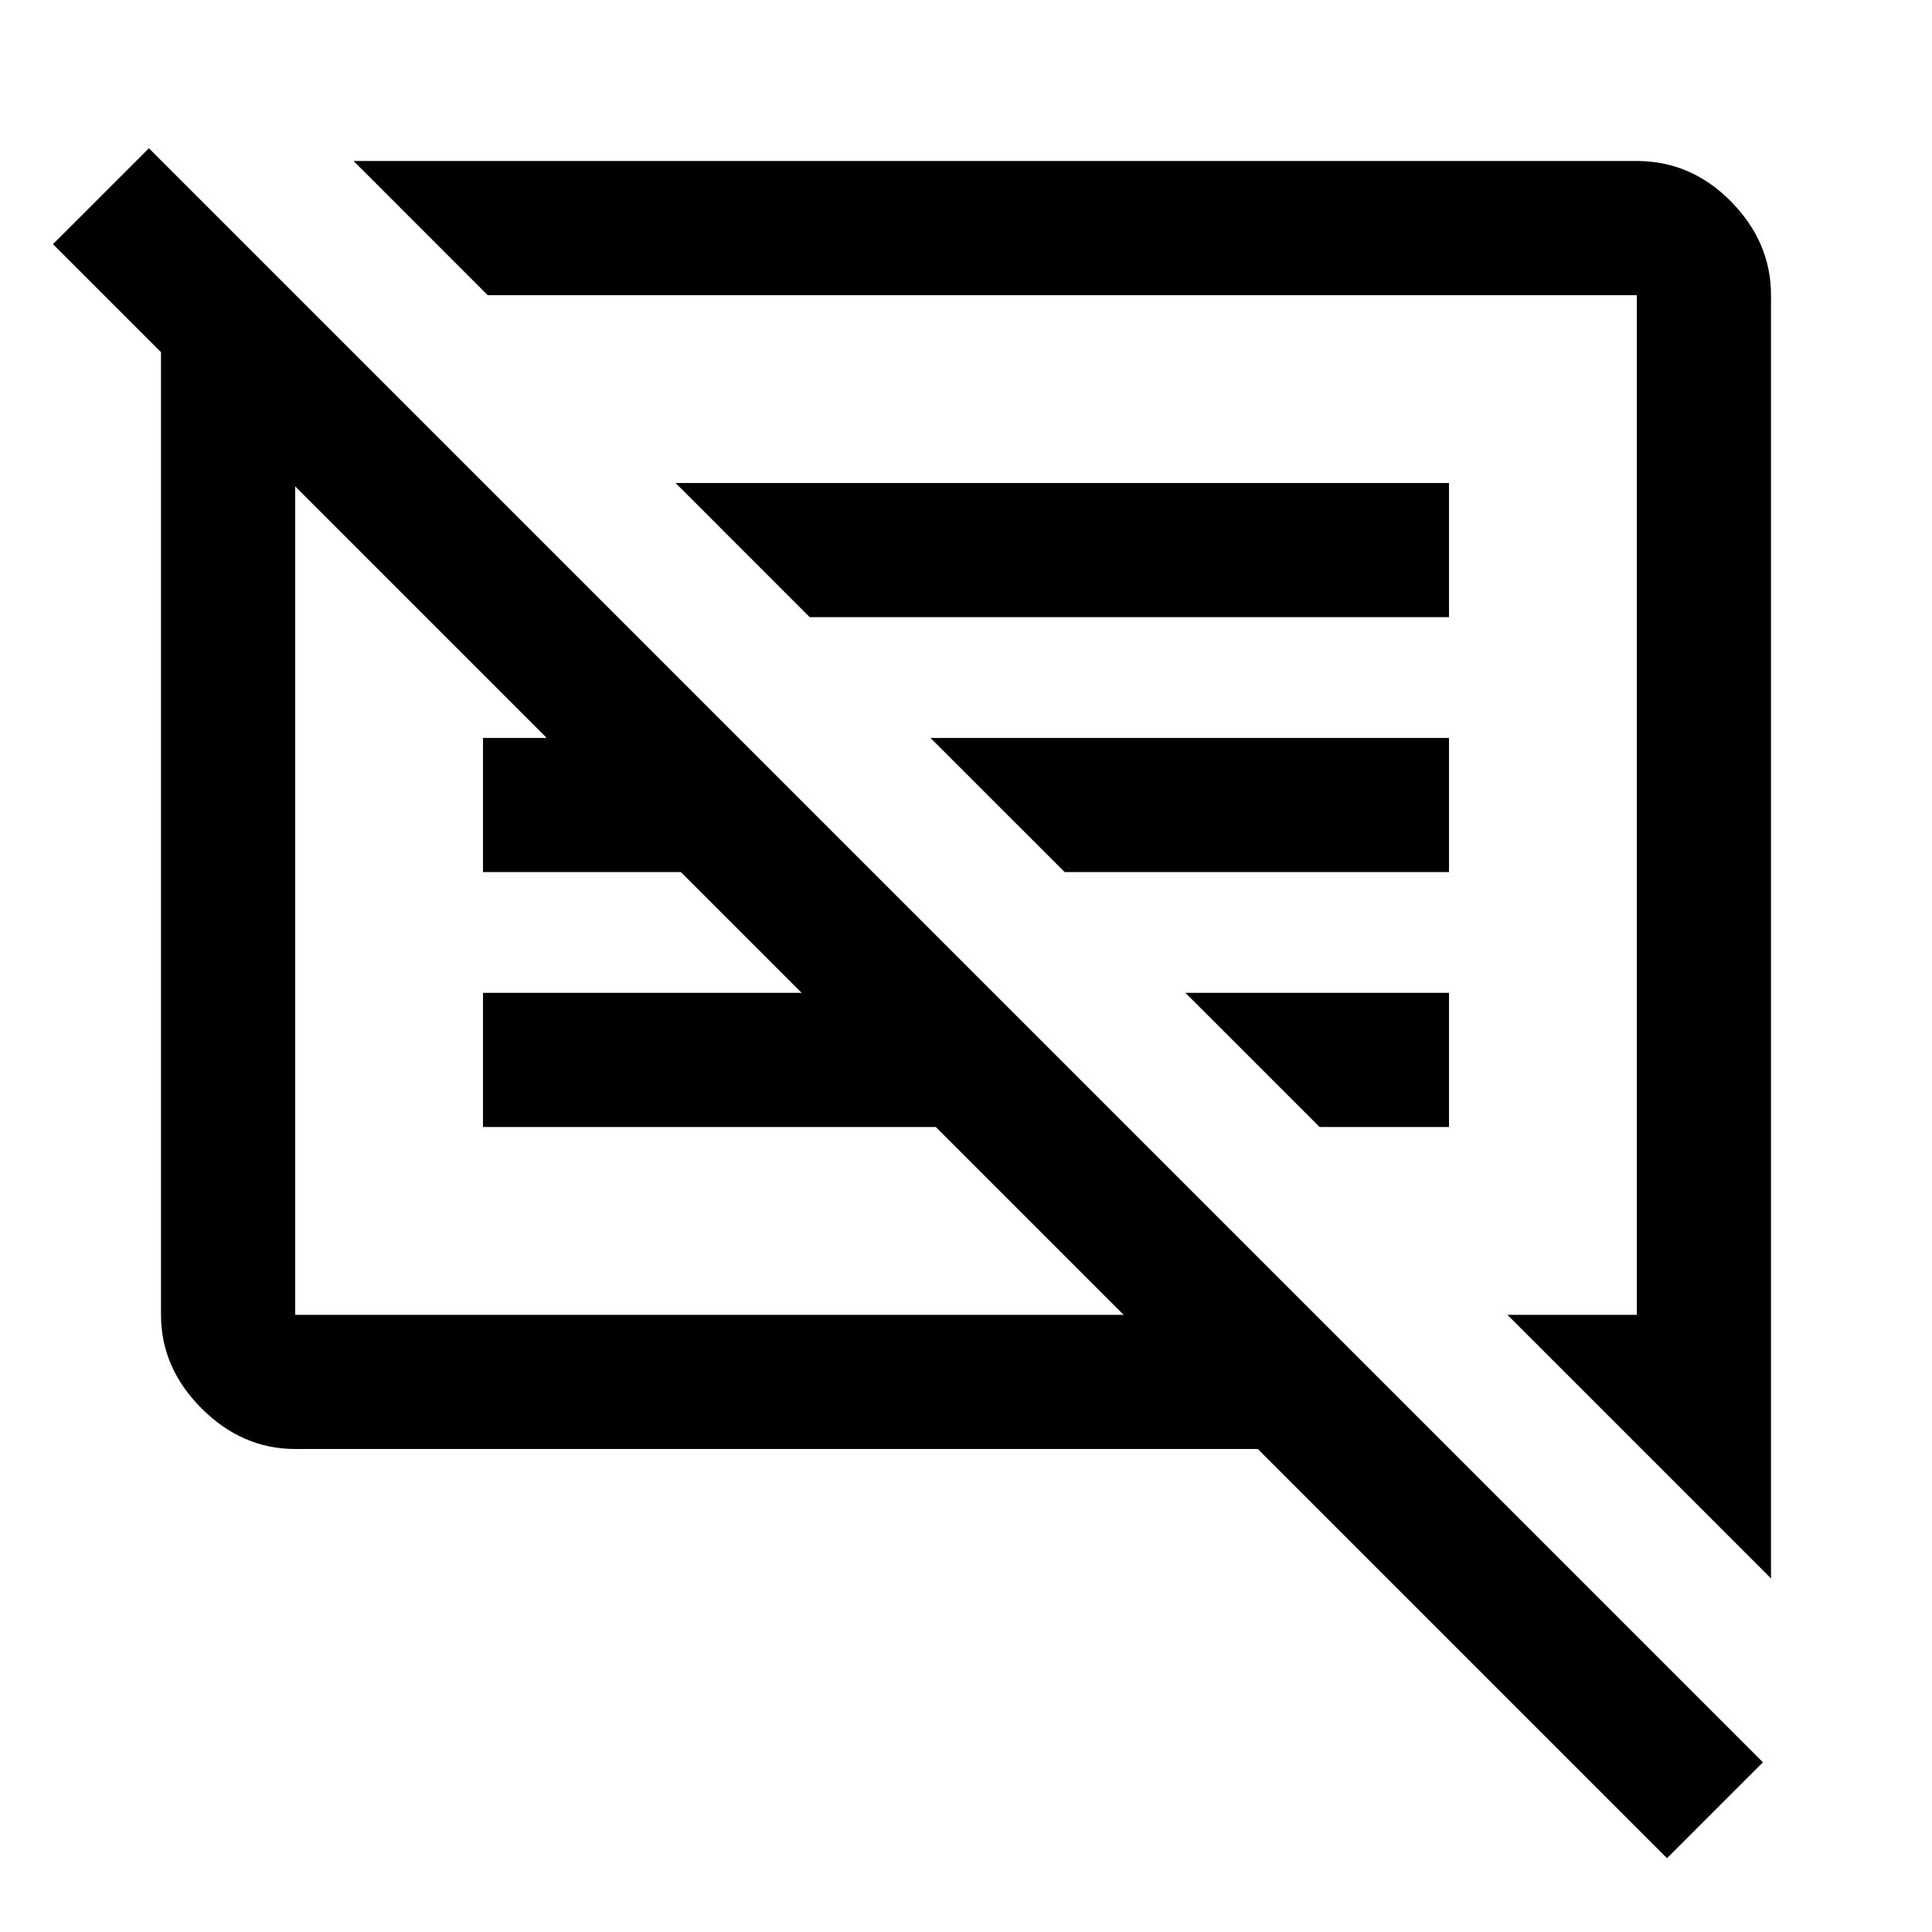 <svg xmlns="http://www.w3.org/2000/svg" height="40" viewBox="0 -960 960 960" width="40"><path d="M146.67-240q-26.34 0-46.5-20.17Q80-280.33 80-306.67V-785l-53.67-53.67L74-886.33l802 802-47.67 47.66L625-240H146.67ZM880-175.67l-131-131h64.33v-506.66h-571L175.67-880h637.66q27 0 46.84 20.17Q880-839.67 880-813.33v637.66Zm-733.33-131h411.66L465-400H240v-66.67h158.33l-60-60H240v-66.66h31.67l-125-125v411.66Zm509-93.33L589-466.67h131V-400h-64.33ZM529-526.67l-66.67-66.66H720v66.66H529ZM402.33-653.33 335.67-720H720v66.67H402.33Zm-49.66 140.66Zm143-47.33Z"/></svg>